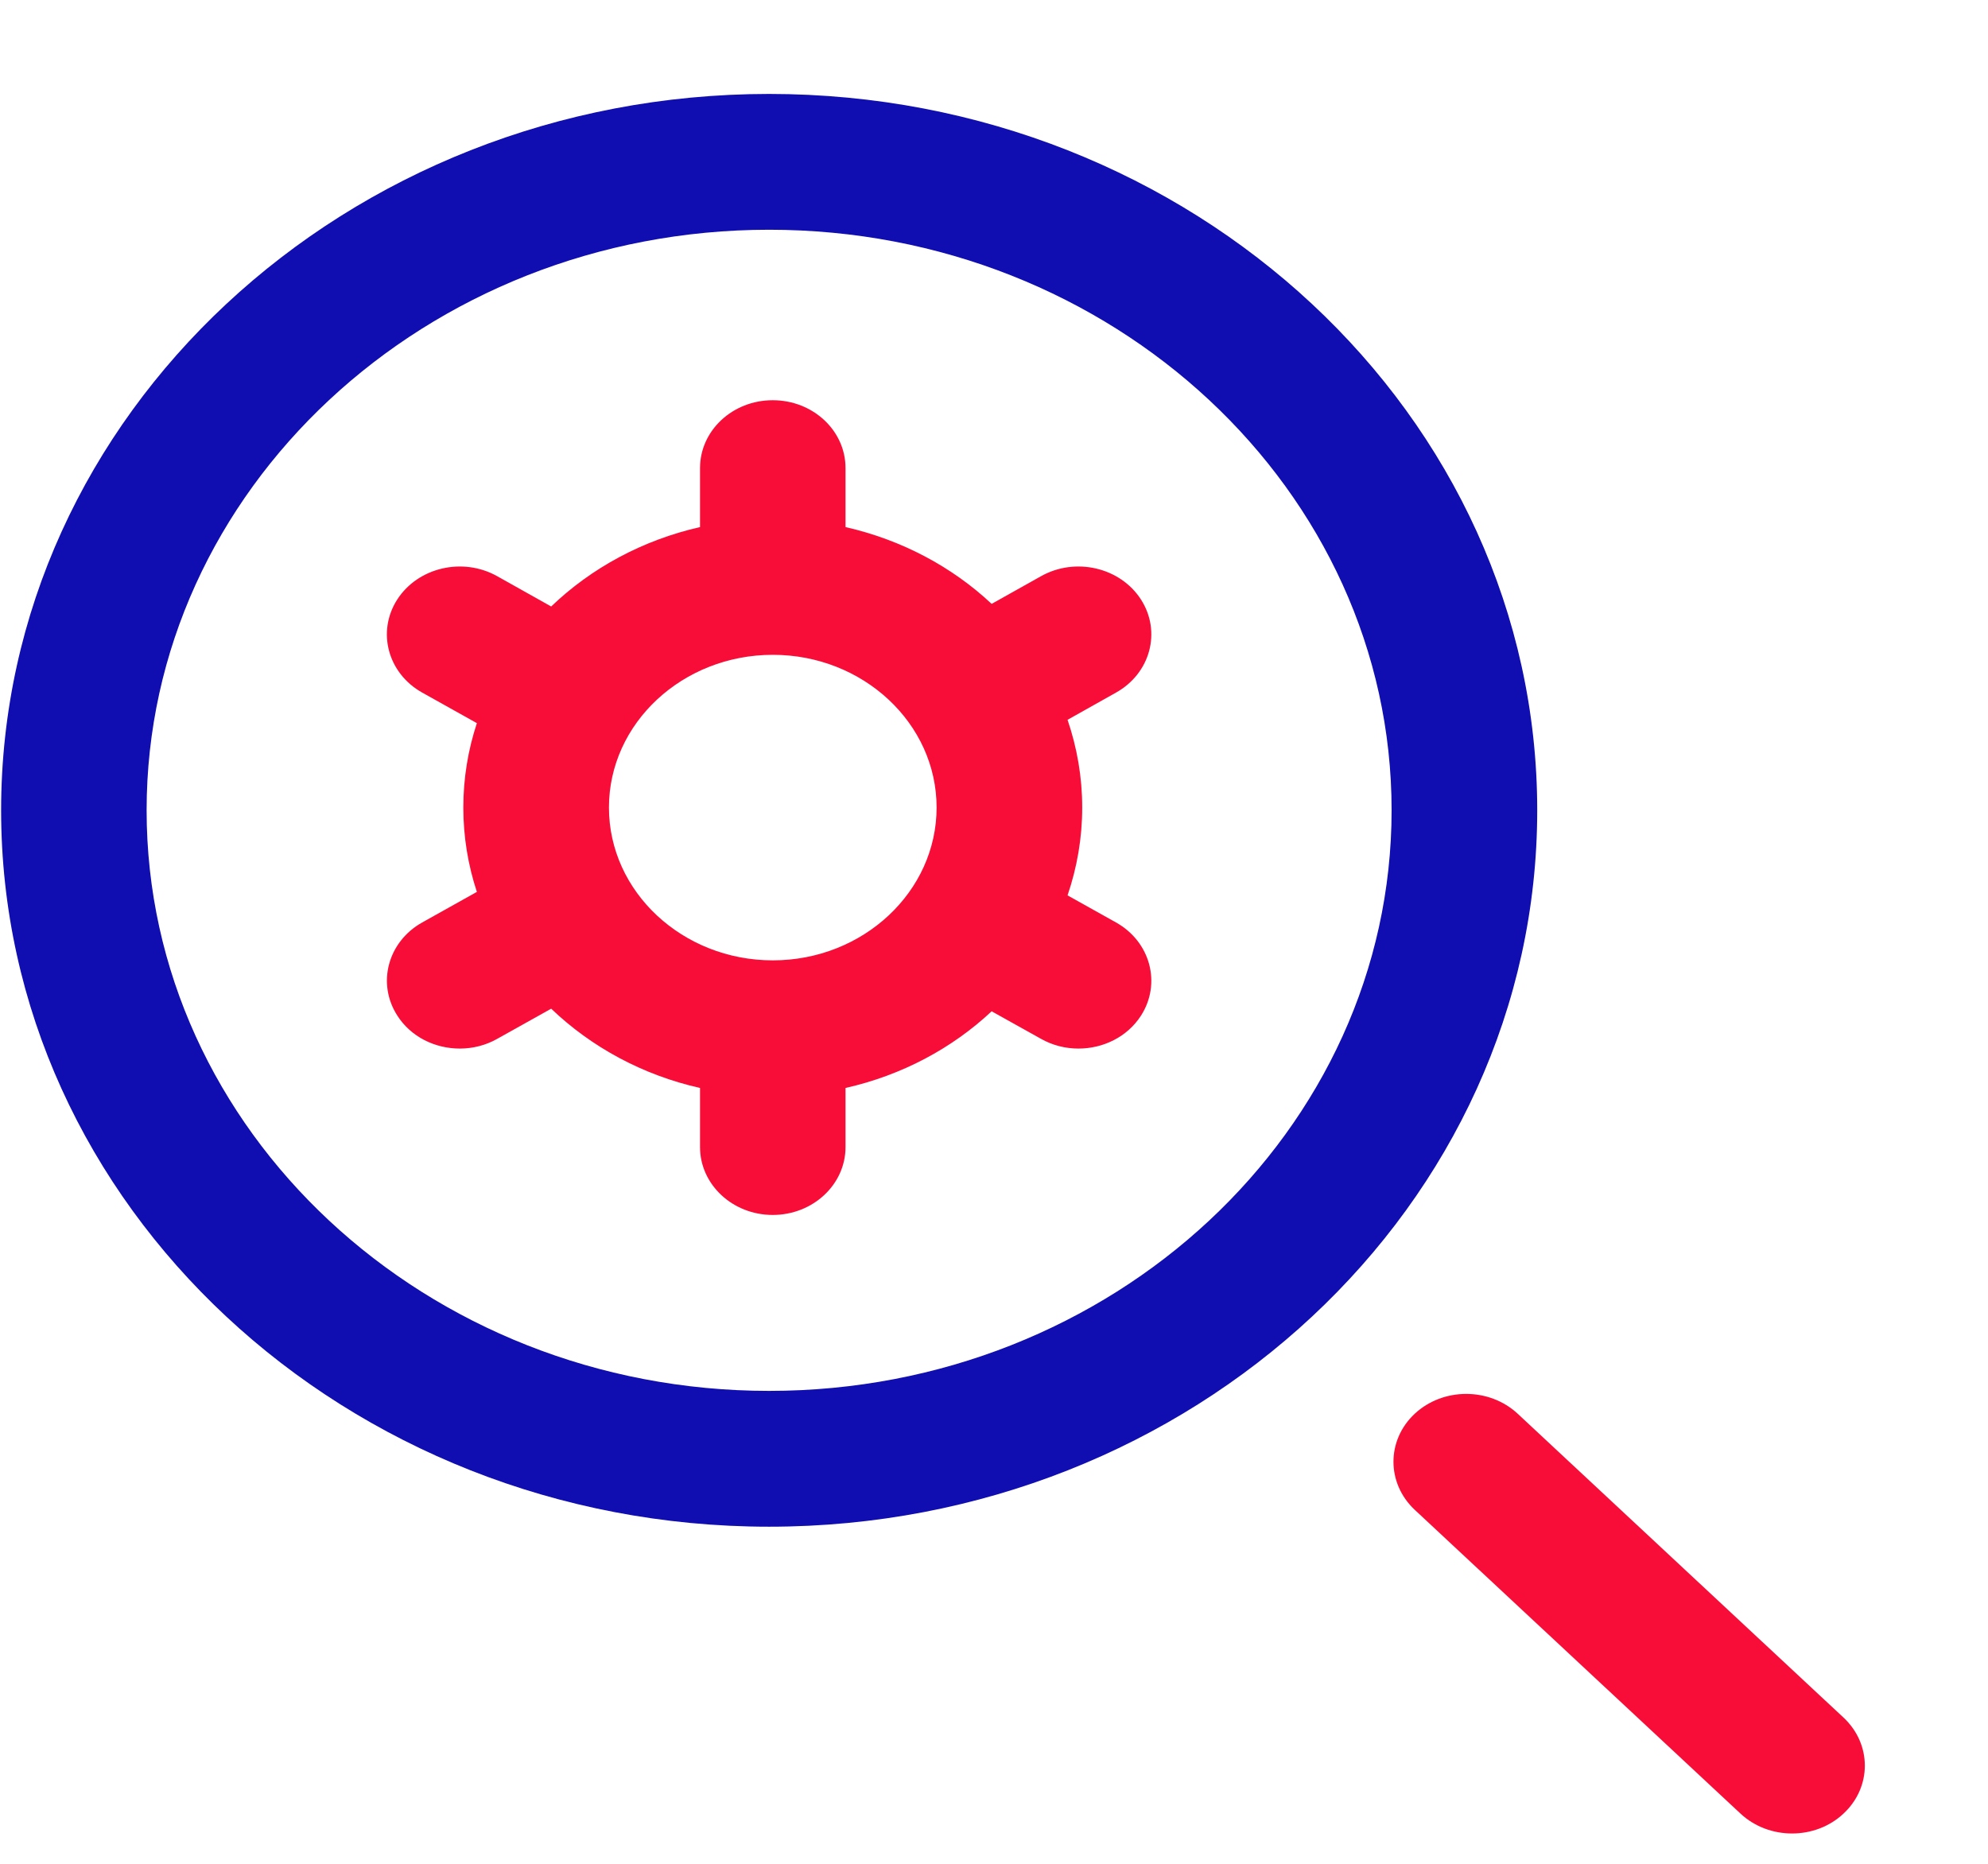 <svg width="16" height="15" viewBox="0 0 16 15" fill="none" xmlns="http://www.w3.org/2000/svg">
<path d="M6.19 12.287C2.782 12.287 0.009 9.7 0.009 6.521C0.009 3.342 2.782 0.756 6.19 0.756C9.599 0.756 12.372 3.342 12.372 6.521C12.372 9.7 9.599 12.287 6.19 12.287ZM6.19 1.849C3.428 1.849 1.18 3.945 1.18 6.521C1.18 9.098 3.428 11.194 6.19 11.194C8.953 11.194 11.2 9.098 11.2 6.521C11.2 3.945 8.953 1.849 6.19 1.849Z" fill="#100DB1"/>
<path d="M14.837 14.596C14.723 14.703 14.573 14.756 14.423 14.756C14.273 14.756 14.123 14.703 14.008 14.596L11.386 12.151C11.158 11.937 11.158 11.591 11.386 11.378C11.615 11.165 11.986 11.165 12.215 11.378L14.837 13.823C15.066 14.037 15.066 14.383 14.837 14.596ZM8.982 5.574L8.592 5.793C8.668 6.016 8.71 6.253 8.71 6.499C8.71 6.746 8.668 6.983 8.592 7.206L8.982 7.424C9.259 7.579 9.349 7.915 9.183 8.174C9.073 8.345 8.879 8.439 8.68 8.439C8.577 8.439 8.473 8.414 8.379 8.361L7.981 8.139C7.663 8.437 7.258 8.654 6.805 8.756V9.232C6.805 9.533 6.543 9.778 6.219 9.778C5.896 9.778 5.634 9.533 5.634 9.232V8.756C5.171 8.652 4.758 8.426 4.436 8.118L4.001 8.361C3.907 8.414 3.803 8.439 3.701 8.439C3.501 8.439 3.307 8.345 3.198 8.174C3.031 7.915 3.121 7.579 3.398 7.424L3.838 7.178C3.767 6.963 3.729 6.735 3.729 6.499C3.729 6.263 3.767 6.035 3.838 5.82L3.398 5.574C3.121 5.419 3.031 5.084 3.197 4.825C3.364 4.566 3.724 4.482 4.001 4.637L4.436 4.881C4.758 4.572 5.171 4.347 5.634 4.242V3.767C5.634 3.465 5.896 3.221 6.219 3.221C6.543 3.221 6.805 3.465 6.805 3.767V4.242C7.258 4.345 7.663 4.562 7.981 4.86L8.379 4.637C8.656 4.482 9.016 4.566 9.183 4.825C9.349 5.084 9.259 5.419 8.982 5.574ZM7.538 6.499C7.538 5.821 6.946 5.27 6.22 5.27C5.493 5.27 4.901 5.821 4.901 6.499C4.901 7.177 5.493 7.729 6.22 7.729C6.946 7.729 7.538 7.177 7.538 6.499Z" fill="#F80D38"/>
</svg>
